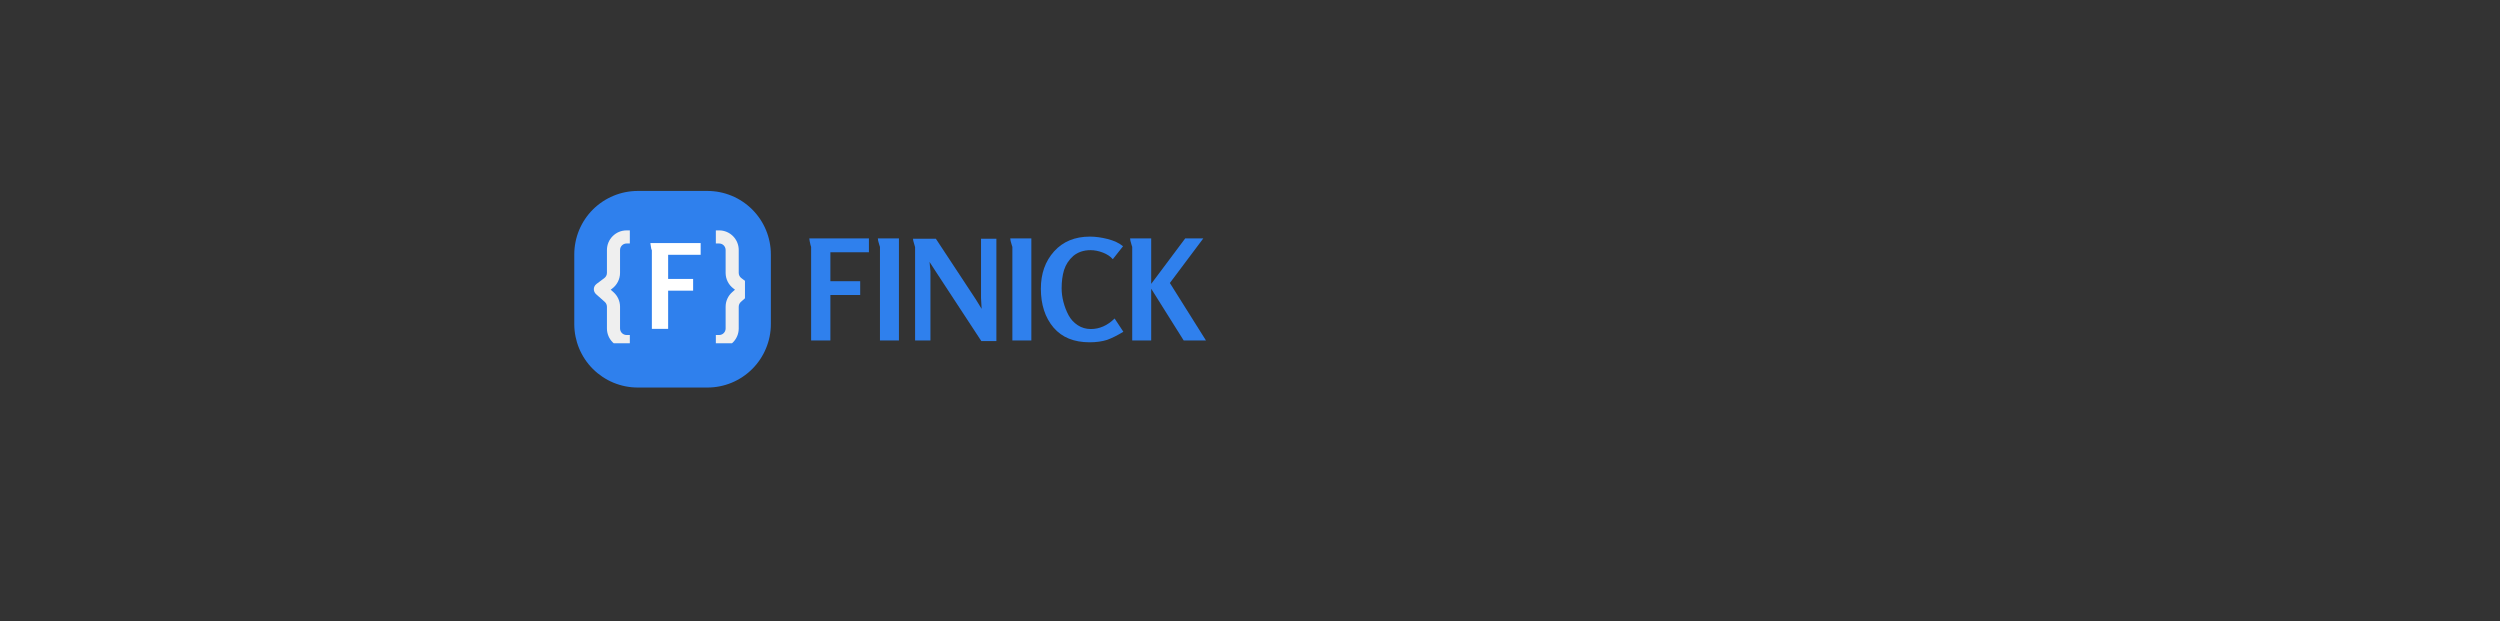 <svg xmlns="http://www.w3.org/2000/svg" xmlns:xlink="http://www.w3.org/1999/xlink" width="173" zoomAndPan="magnify" viewBox="0 0 129.75 32.25" height="43" preserveAspectRatio="xMidYMid meet" version="1.0"><rect x="0" y="0" width="129.75" height="32.25" fill="#333333" stroke="none"/><defs><g/><clipPath id="20a8b4dbe8"><path d="M 29.805 9.91 L 40.008 9.91 L 40.008 20.113 L 29.805 20.113 Z M 29.805 9.91 " clip-rule="nonzero"/></clipPath><clipPath id="11304184c4"><path d="M 33.102 9.91 L 36.715 9.91 C 37.59 9.91 38.426 10.258 39.043 10.875 C 39.66 11.492 40.008 12.332 40.008 13.207 L 40.008 16.82 C 40.008 17.691 39.66 18.531 39.043 19.148 C 38.426 19.766 37.59 20.113 36.715 20.113 L 33.102 20.113 C 32.227 20.113 31.391 19.766 30.77 19.148 C 30.152 18.531 29.805 17.691 29.805 16.82 L 29.805 13.207 C 29.805 12.332 30.152 11.492 30.77 10.875 C 31.391 10.258 32.227 9.91 33.102 9.91 Z M 33.102 9.91 " clip-rule="nonzero"/></clipPath><clipPath id="943e6f821c"><path d="M 30.82 11.953 L 33 11.953 L 33 17.816 L 30.82 17.816 Z M 30.82 11.953 " clip-rule="nonzero"/></clipPath><clipPath id="3df583c5aa"><path d="M 37 11.953 L 38.664 11.953 L 38.664 17.816 L 37 17.816 Z M 37 11.953 " clip-rule="nonzero"/></clipPath></defs><g clip-path="url(#20a8b4dbe8)"><g clip-path="url(#11304184c4)"><path fill="#2f80ed" d="M 29.805 9.91 L 40.008 9.91 L 40.008 20.113 L 29.805 20.113 Z M 29.805 9.91 " fill-opacity="1" fill-rule="nonzero"/></g></g><g clip-path="url(#943e6f821c)"><path fill="#efefef" d="M 32.52 12.637 L 32.688 12.637 L 32.688 11.957 L 32.52 11.957 C 31.957 11.957 31.5 12.414 31.5 12.977 L 31.5 14.164 C 31.5 14.27 31.449 14.371 31.363 14.434 L 30.957 14.738 C 30.875 14.801 30.824 14.895 30.82 14.996 C 30.816 15.098 30.859 15.199 30.934 15.266 L 31.387 15.668 C 31.457 15.73 31.5 15.824 31.5 15.918 L 31.5 17.047 C 31.5 17.609 31.957 18.066 32.52 18.066 L 32.688 18.066 L 32.688 17.387 L 32.52 17.387 C 32.332 17.387 32.18 17.234 32.18 17.047 L 32.18 15.918 C 32.18 15.629 32.055 15.352 31.836 15.16 L 31.695 15.035 L 31.773 14.977 C 32.027 14.785 32.18 14.484 32.18 14.164 L 32.18 12.977 C 32.18 12.789 32.332 12.637 32.52 12.637 Z M 32.52 12.637 " fill-opacity="1" fill-rule="evenodd"/></g><g clip-path="url(#3df583c5aa)"><path fill="#efefef" d="M 37.324 12.637 L 37.152 12.637 L 37.152 11.957 L 37.324 11.957 C 37.887 11.957 38.34 12.414 38.34 12.977 L 38.34 14.164 C 38.34 14.27 38.391 14.371 38.477 14.434 L 38.883 14.738 C 38.965 14.801 39.016 14.895 39.02 14.996 C 39.023 15.098 38.98 15.199 38.906 15.266 L 38.453 15.668 C 38.383 15.73 38.34 15.824 38.34 15.918 L 38.34 17.047 C 38.34 17.609 37.887 18.066 37.324 18.066 L 37.152 18.066 L 37.152 17.387 L 37.324 17.387 C 37.512 17.387 37.66 17.234 37.66 17.047 L 37.66 15.918 C 37.66 15.629 37.785 15.352 38.004 15.16 L 38.145 15.035 L 38.07 14.977 C 37.812 14.785 37.66 14.484 37.66 14.164 L 37.66 12.977 C 37.66 12.789 37.512 12.637 37.324 12.637 Z M 37.324 12.637 " fill-opacity="1" fill-rule="evenodd"/></g><g fill="#2f80ed" fill-opacity="1"><g transform="translate(41.613, 17.671)"><g><path d="M 3.484 -4.578 L 1.484 -4.578 L 1.484 -3.078 L 3.031 -3.078 L 3.031 -2.359 L 1.484 -2.359 L 1.484 0 L 0.484 0 L 0.484 -4.859 C 0.484 -4.859 0.473 -4.891 0.453 -4.953 C 0.441 -5.023 0.426 -5.098 0.406 -5.172 C 0.395 -5.242 0.391 -5.285 0.391 -5.297 L 3.484 -5.297 Z M 3.484 -4.578 "/></g></g></g><g fill="#2f80ed" fill-opacity="1"><g transform="translate(45.186, 17.671)"><g><path d="M 1.469 0 L 0.484 0 L 0.484 -4.859 C 0.484 -4.859 0.473 -4.891 0.453 -4.953 C 0.43 -5.023 0.41 -5.098 0.391 -5.172 C 0.379 -5.242 0.375 -5.285 0.375 -5.297 L 1.469 -5.297 Z M 1.469 0 "/></g></g></g><g fill="#2f80ed" fill-opacity="1"><g transform="translate(47.009, 17.671)"><g><path d="M 4.703 0.031 L 3.922 0.031 L 1.547 -3.594 C 1.379 -3.852 1.273 -4.016 1.234 -4.078 C 1.266 -3.766 1.281 -3.602 1.281 -3.594 L 1.281 0 L 0.484 0 L 0.484 -4.844 C 0.484 -4.852 0.473 -4.891 0.453 -4.953 C 0.43 -5.023 0.41 -5.098 0.391 -5.172 C 0.379 -5.242 0.375 -5.281 0.375 -5.281 L 1.562 -5.281 L 3.641 -2.125 C 3.711 -2.008 3.812 -1.848 3.938 -1.641 C 3.914 -2.004 3.906 -2.191 3.906 -2.203 L 3.906 -5.281 L 4.703 -5.281 Z M 4.703 0.031 "/></g></g></g><g fill="#2f80ed" fill-opacity="1"><g transform="translate(52.058, 17.671)"><g><path d="M 1.469 0 L 0.484 0 L 0.484 -4.859 C 0.484 -4.859 0.473 -4.891 0.453 -4.953 C 0.43 -5.023 0.41 -5.098 0.391 -5.172 C 0.379 -5.242 0.375 -5.285 0.375 -5.297 L 1.469 -5.297 Z M 1.469 0 "/></g></g></g><g fill="#2f80ed" fill-opacity="1"><g transform="translate(53.88, 17.671)"><g><path d="M 4.422 -0.453 C 4.117 -0.266 3.836 -0.125 3.578 -0.031 C 3.316 0.051 3.016 0.094 2.672 0.094 C 1.859 0.094 1.234 -0.16 0.797 -0.672 C 0.359 -1.191 0.141 -1.863 0.141 -2.688 C 0.141 -3.469 0.367 -4.113 0.828 -4.625 C 1.285 -5.133 1.906 -5.391 2.688 -5.391 C 2.977 -5.391 3.285 -5.348 3.609 -5.266 C 3.941 -5.18 4.207 -5.055 4.406 -4.891 L 3.875 -4.219 C 3.75 -4.363 3.578 -4.477 3.359 -4.562 C 3.141 -4.645 2.926 -4.688 2.719 -4.688 C 2.363 -4.688 2.066 -4.586 1.828 -4.391 C 1.598 -4.191 1.438 -3.945 1.344 -3.656 C 1.258 -3.375 1.219 -3.055 1.219 -2.703 C 1.219 -2.473 1.25 -2.238 1.312 -2 C 1.375 -1.758 1.461 -1.531 1.578 -1.312 C 1.691 -1.102 1.848 -0.93 2.047 -0.797 C 2.254 -0.66 2.484 -0.594 2.734 -0.594 C 3.18 -0.594 3.594 -0.773 3.969 -1.141 Z M 4.422 -0.453 "/></g></g></g><g fill="#2f80ed" fill-opacity="1"><g transform="translate(58.278, 17.671)"><g><path d="M 4.312 0 L 3.156 0 L 1.469 -2.688 L 1.469 0 L 0.484 0 L 0.484 -4.859 C 0.484 -4.859 0.473 -4.891 0.453 -4.953 C 0.43 -5.023 0.41 -5.098 0.391 -5.172 C 0.379 -5.242 0.375 -5.285 0.375 -5.297 L 1.469 -5.297 L 1.469 -2.938 L 3.234 -5.297 L 4.172 -5.297 L 2.438 -2.984 Z M 4.312 0 "/></g></g></g><g fill="#ffffff" fill-opacity="1"><g transform="translate(33.426, 17.069)"><g><path d="M 2.938 -3.844 L 1.25 -3.844 L 1.25 -2.594 L 2.547 -2.594 L 2.547 -1.984 L 1.25 -1.984 L 1.25 0 L 0.406 0 L 0.406 -4.078 C 0.406 -4.078 0.395 -4.102 0.375 -4.156 C 0.363 -4.219 0.352 -4.281 0.344 -4.344 C 0.332 -4.406 0.328 -4.441 0.328 -4.453 L 2.938 -4.453 Z M 2.938 -3.844 "/></g></g></g></svg>